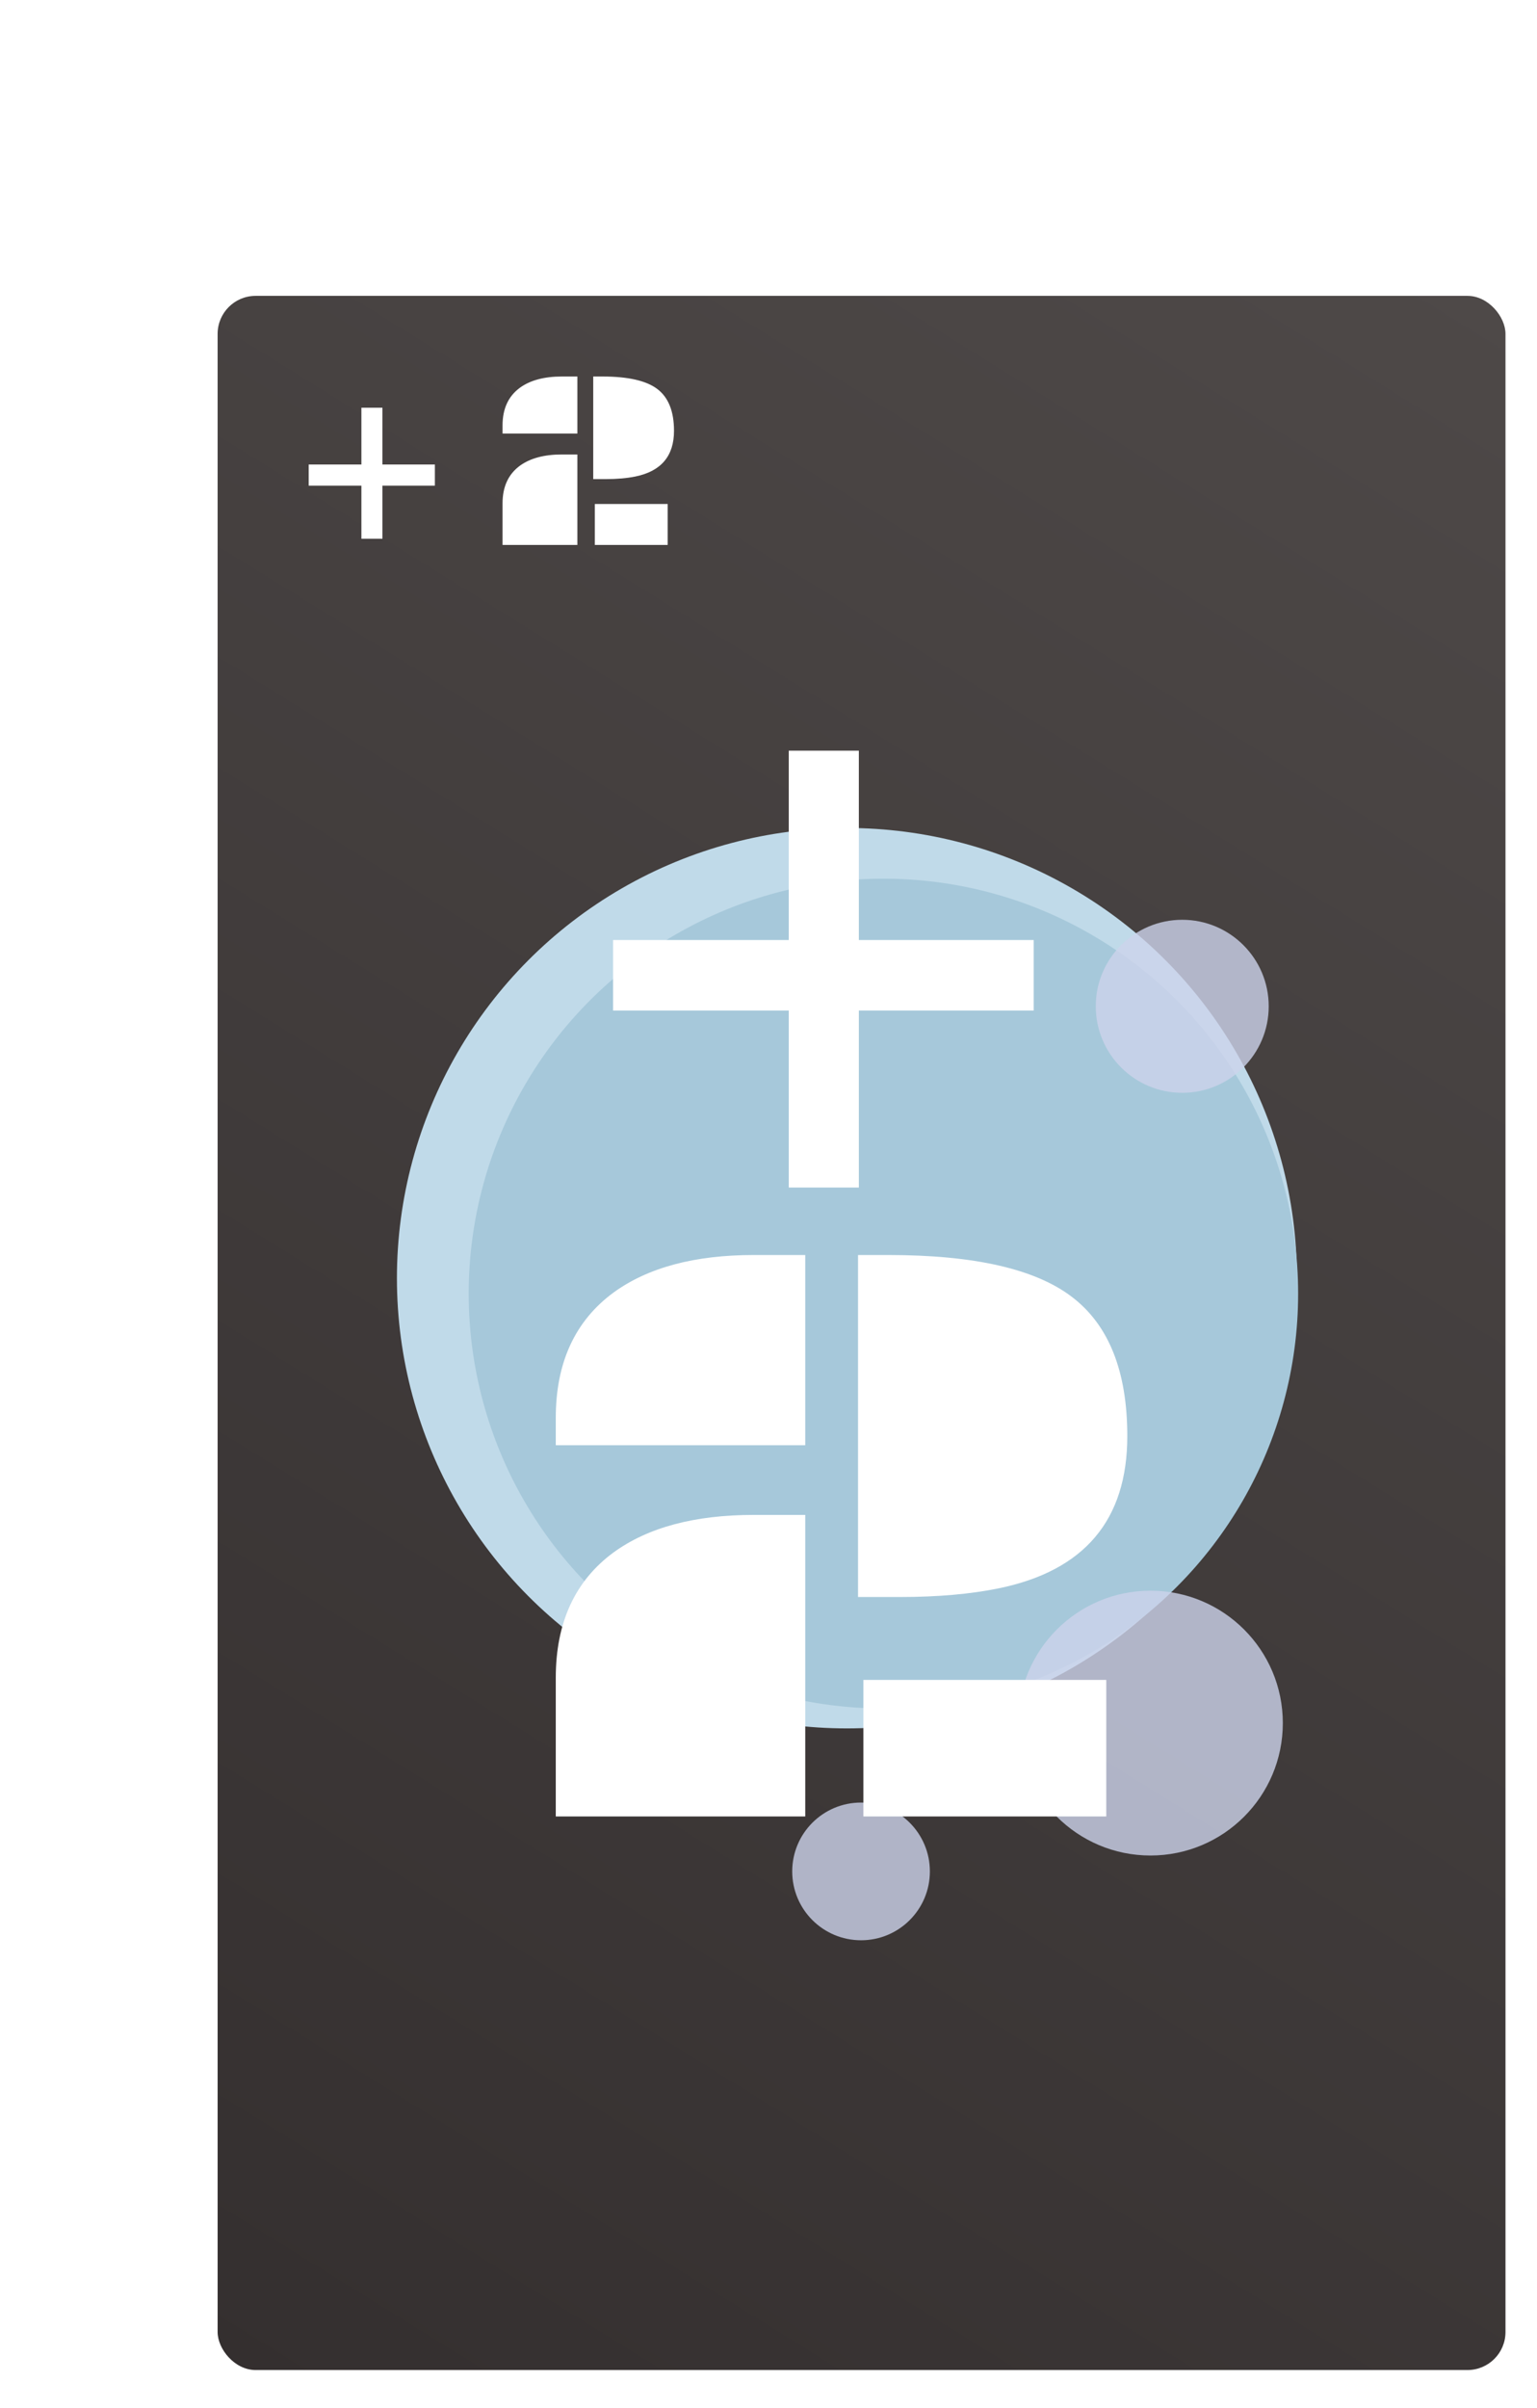 <svg width="364" height="570" viewBox="0 0 364 570" fill="none" xmlns="http://www.w3.org/2000/svg">
<rect x="43.538" y="63.038" width="320" height="506" rx="9" fill="white"/>
<rect x="51.538" y="70.038" width="305" height="491" rx="9" fill="url(#paint0_linear)"/>
<circle cx="200.574" cy="302.574" r="106.574" fill="#C0DAE9"/>
<circle cx="209.216" cy="306.216" r="98.216" fill="#A6C8DA"/>
<circle cx="279.983" cy="238.211" r="20.479" fill="#CDD3EB" fill-opacity="0.8"/>
<circle cx="203.918" cy="443.002" r="16.3" fill="#CDD3EB" fill-opacity="0.8"/>
<circle cx="272.46" cy="407.895" r="31.345" fill="#CDD3EB" fill-opacity="0.8"/>
<path d="M73.107 109.957H85.588V96.51H90.568V109.957H102.99V114.967H90.568V127.535H85.588V114.967H73.107V109.957ZM140.49 89.127H142.658C148.732 89.127 153.068 90.113 155.666 92.086C158.303 94.078 159.621 97.379 159.621 101.988C159.621 107.945 156.574 111.549 150.48 112.799C148.469 113.209 146.135 113.414 143.479 113.414H140.49V89.127ZM119.016 100.699C119.016 96.773 120.383 93.805 123.117 91.793C125.559 90.016 128.879 89.127 133.078 89.127H136.74V102.633L119.016 102.633V100.699ZM119.016 119.156C119.016 115.23 120.383 112.262 123.117 110.25C125.559 108.473 128.879 107.584 133.078 107.584H136.74V129H119.016L119.016 119.156ZM140.871 119.303H158.127V129H140.871V119.303Z" fill="white"/>
<g filter="url(#filter0_d)">
<path d="M142.195 217.523H183.797V172.699H200.398V217.523H241.805V234.223H200.398V276.117H183.797V234.223H142.195V217.523ZM200.203 292.09H207.43C227.677 292.09 242.13 295.378 250.789 301.953C259.578 308.594 263.973 319.596 263.973 334.961C263.973 354.818 253.816 366.829 233.504 370.996C226.798 372.363 219.018 373.047 210.164 373.047H200.203V292.09ZM128.621 330.664C128.621 317.578 133.178 307.682 142.293 300.977C150.431 295.052 161.499 292.09 175.496 292.09H187.703V337.109H128.621V330.664ZM128.621 392.188C128.621 379.102 133.178 369.206 142.293 362.5C150.431 356.576 161.499 353.613 175.496 353.613H187.703V425H128.621V392.188ZM201.473 392.676H258.992V425H201.473V392.676Z" fill="white"/>
</g>
<defs>
<filter id="filter0_d" x="128.621" y="172.699" width="138.352" height="257.301" filterUnits="userSpaceOnUse" color-interpolation-filters="sRGB">
<feFlood flood-opacity="0" result="BackgroundImageFix"/>
<feColorMatrix in="SourceAlpha" type="matrix" values="0 0 0 0 0 0 0 0 0 0 0 0 0 0 0 0 0 0 127 0"/>
<feOffset dx="3" dy="5"/>
<feColorMatrix type="matrix" values="0 0 0 0 0.212 0 0 0 0 0.192 0 0 0 0 0.192 0 0 0 1 0"/>
<feBlend mode="normal" in2="BackgroundImageFix" result="effect1_dropShadow"/>
<feBlend mode="normal" in="SourceGraphic" in2="effect1_dropShadow" result="shape"/>
</filter>
<linearGradient id="paint0_linear" x1="356.538" y1="70.038" x2="51.538" y2="561.038" gradientUnits="userSpaceOnUse">
<stop stop-color="#4E4948"/>
<stop offset="1" stop-color="#342F2F"/>
</linearGradient>
</defs>
</svg>
